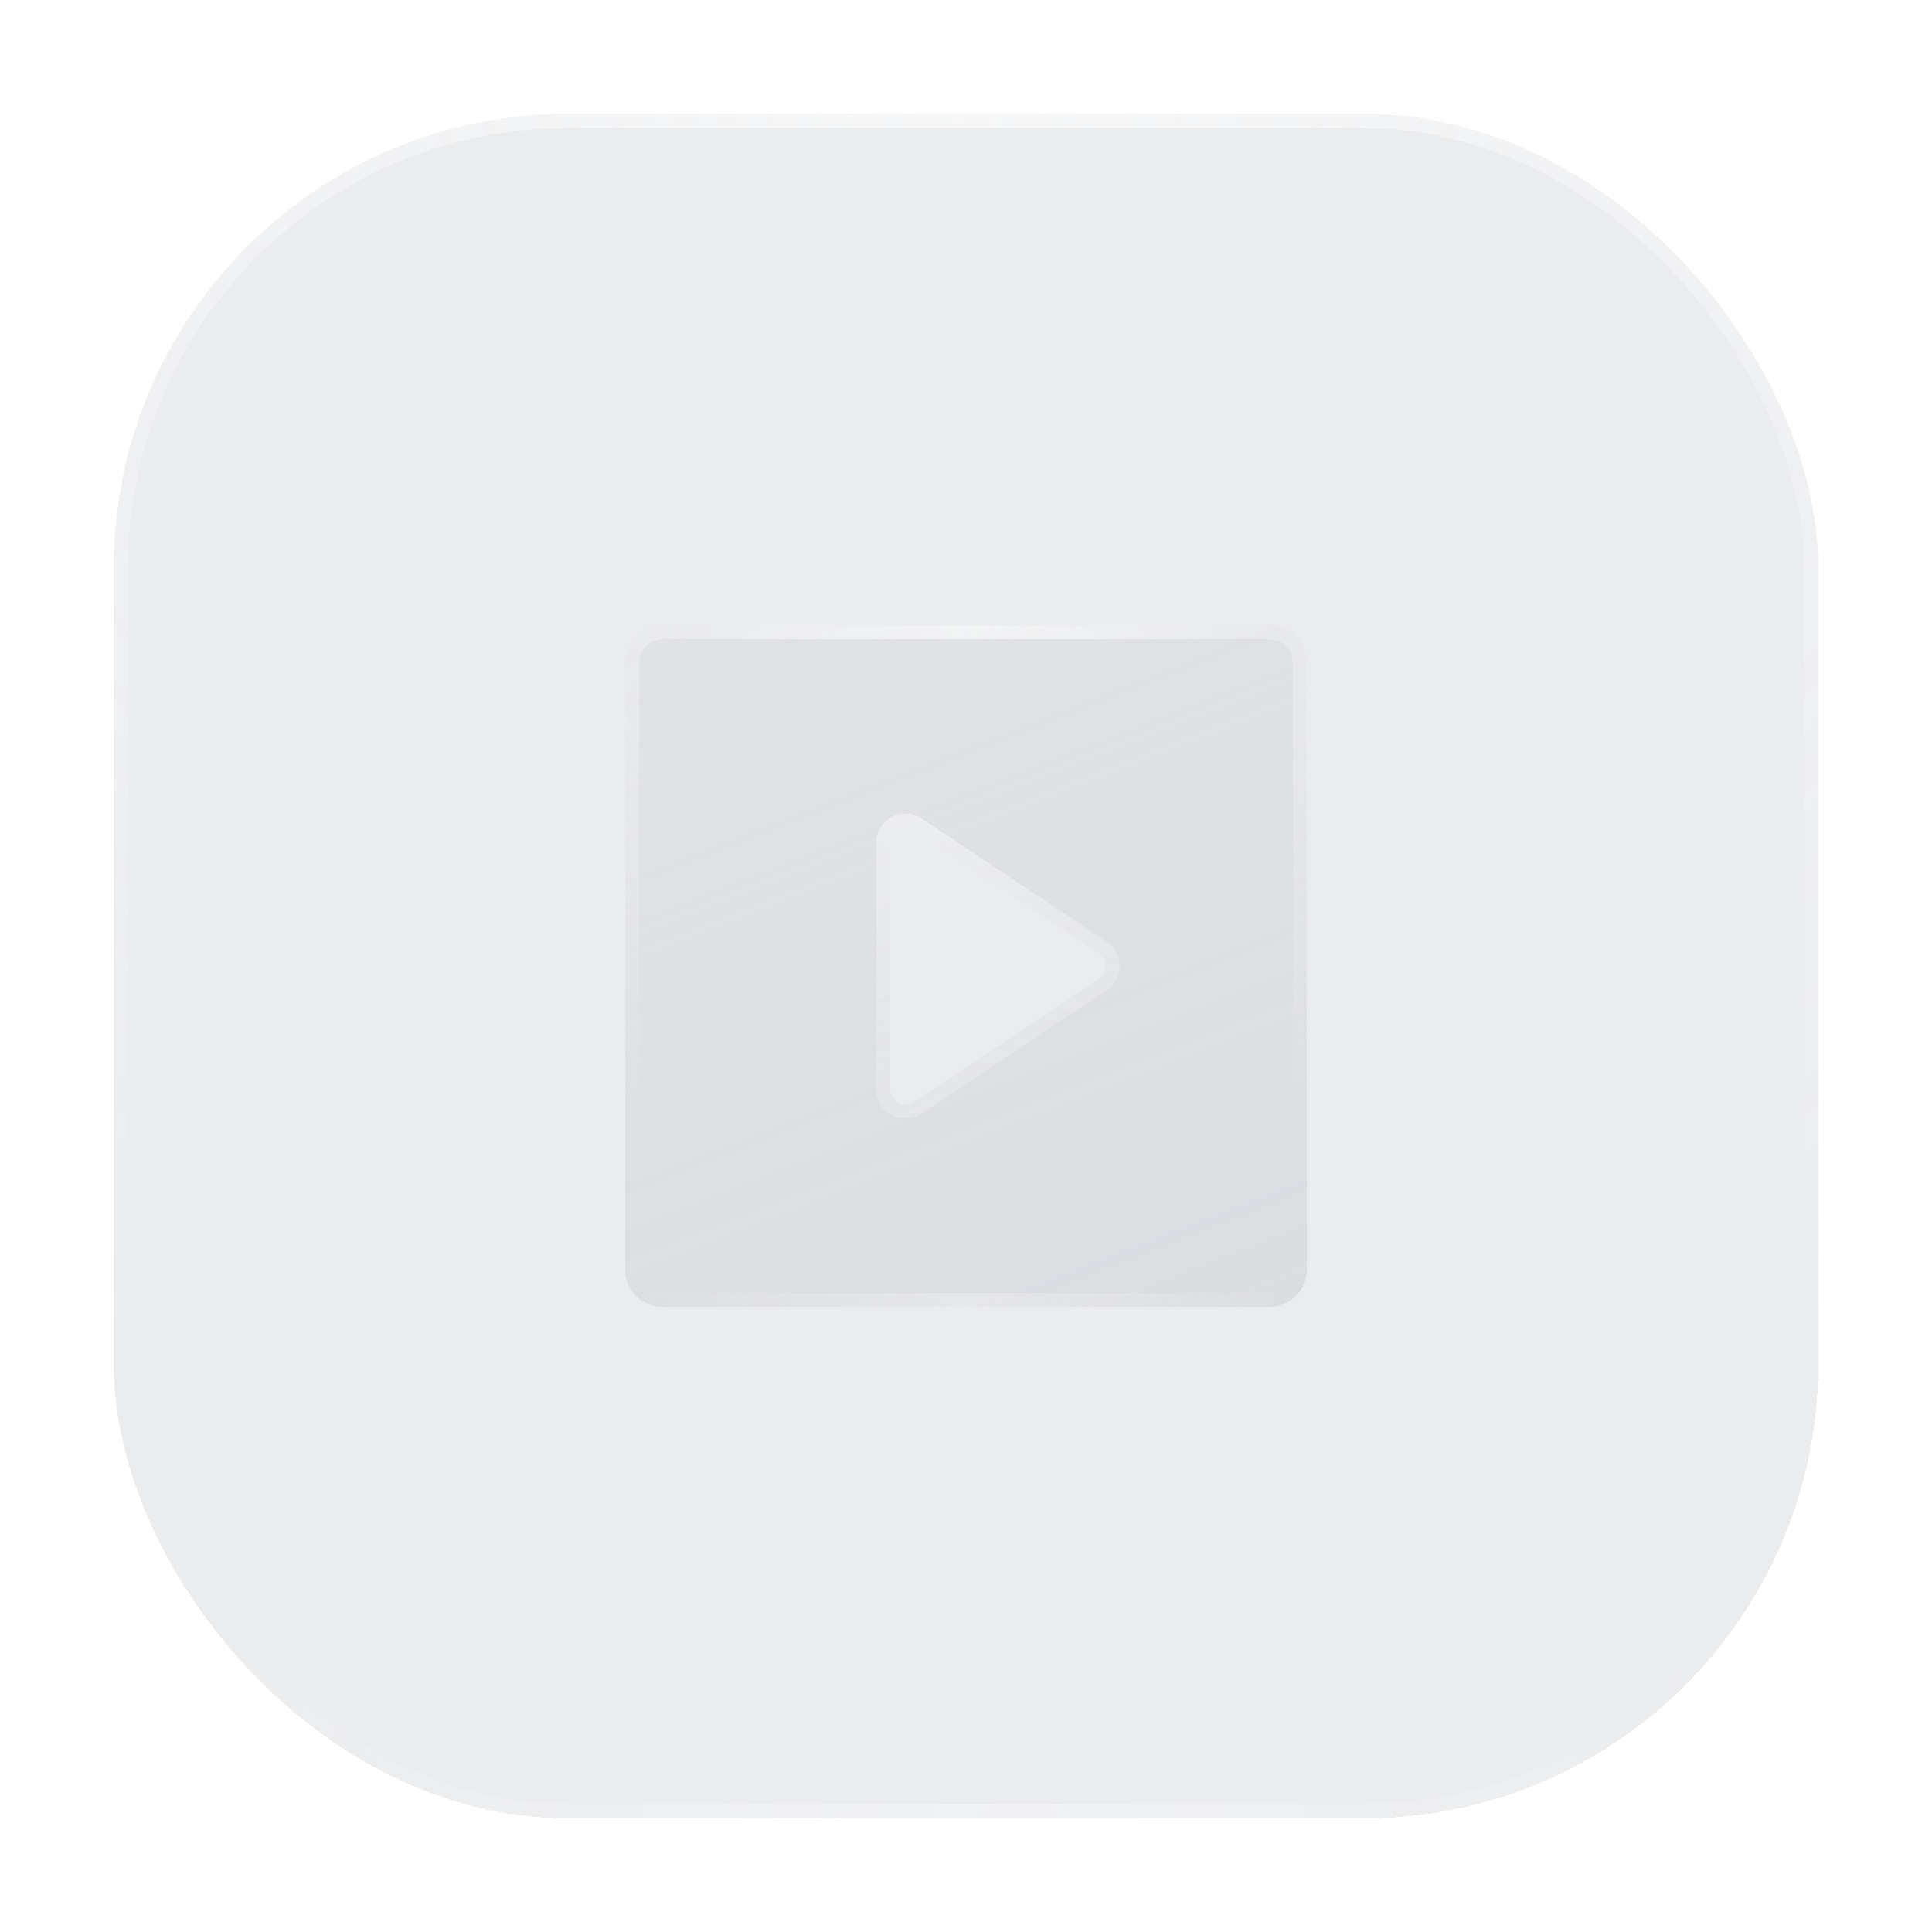 <svg width="272" height="272" viewBox="0 0 272 272" fill="none" xmlns="http://www.w3.org/2000/svg">
<g filter="url(#filter0_bd_4547_36281)">
<rect x="16" width="240" height="240" rx="64" fill="url(#paint0_linear_4547_36281)" fill-opacity="0.48" shape-rendering="crispEdges"/>
<rect x="16" width="240" height="240" rx="64" fill="#344254" fill-opacity="0.1" shape-rendering="crispEdges"/>
<rect x="17" y="1" width="238" height="238" rx="63" stroke="url(#paint1_radial_4547_36281)" stroke-opacity="0.6" stroke-width="2" shape-rendering="crispEdges"/>
<rect x="17" y="1" width="238" height="238" rx="63" stroke="url(#paint2_radial_4547_36281)" stroke-opacity="0.3" stroke-width="2" shape-rendering="crispEdges"/>
</g>
<g clip-path="url(#clip0_4547_36281)">
<g filter="url(#filter1_bd_4547_36281)">
<path d="M88 77.298C88 74.372 90.373 72 93.298 72H178.702C181.628 72 184 74.373 184 77.298V162.702C184 165.628 181.627 168 178.702 168H93.298C90.372 168 88 165.627 88 162.702V77.298ZM128.65 100.878C128.3 100.644 127.888 100.52 127.467 100.52C126.289 100.52 125.333 101.475 125.333 102.653V137.347C125.333 137.769 125.458 138.18 125.692 138.531C126.345 139.511 127.67 139.776 128.65 139.122L154.671 121.775C154.905 121.619 155.106 121.418 155.262 121.183C155.916 120.203 155.651 118.878 154.671 118.225L128.65 100.878Z" fill="url(#paint3_linear_4547_36281)" shape-rendering="crispEdges"/>
<path d="M88 77.298C88 74.372 90.373 72 93.298 72H178.702C181.628 72 184 74.373 184 77.298V162.702C184 165.628 181.627 168 178.702 168H93.298C90.372 168 88 165.627 88 162.702V77.298ZM128.65 100.878C128.3 100.644 127.888 100.52 127.467 100.52C126.289 100.52 125.333 101.475 125.333 102.653V137.347C125.333 137.769 125.458 138.18 125.692 138.531C126.345 139.511 127.67 139.776 128.65 139.122L154.671 121.775C154.905 121.619 155.106 121.418 155.262 121.183C155.916 120.203 155.651 118.878 154.671 118.225L128.65 100.878Z" fill="#344254" fill-opacity="0.15" shape-rendering="crispEdges"/>
<path d="M88 77.298C88 74.372 90.373 72 93.298 72H178.702C181.628 72 184 74.373 184 77.298V162.702C184 165.628 181.627 168 178.702 168H93.298C90.372 168 88 165.627 88 162.702V77.298ZM128.65 100.878C128.3 100.644 127.888 100.52 127.467 100.52C126.289 100.52 125.333 101.475 125.333 102.653V137.347C125.333 137.769 125.458 138.18 125.692 138.531C126.345 139.511 127.67 139.776 128.65 139.122L154.671 121.775C154.905 121.619 155.106 121.418 155.262 121.183C155.916 120.203 155.651 118.878 154.671 118.225L128.65 100.878Z" fill="white" fill-opacity="0.2" shape-rendering="crispEdges"/>
<path d="M124.86 139.085C125.819 140.525 127.765 140.914 129.205 139.954C129.205 139.954 129.205 139.954 129.205 139.954L155.226 122.607L155.226 122.607C155.57 122.377 155.865 122.082 156.094 121.739L156.094 121.738C157.055 120.298 156.665 118.353 155.226 117.393L129.205 100.046C128.69 99.703 128.085 99.519 127.467 99.519C125.736 99.519 124.333 100.922 124.333 102.653V137.347C124.333 137.966 124.517 138.571 124.86 139.085ZM124.86 139.085L125.678 138.54L124.86 139.085C124.86 139.085 124.86 139.085 124.86 139.085ZM89 77.298C89 74.924 90.925 73 93.298 73H178.702C181.075 73 183 74.925 183 77.298V162.702C183 165.075 181.075 167 178.702 167H93.298C90.924 167 89 165.075 89 162.702V77.298Z" stroke="url(#paint4_radial_4547_36281)" stroke-opacity="0.6" stroke-width="2" shape-rendering="crispEdges"/>
<path d="M124.86 139.085C125.819 140.525 127.765 140.914 129.205 139.954C129.205 139.954 129.205 139.954 129.205 139.954L155.226 122.607L155.226 122.607C155.57 122.377 155.865 122.082 156.094 121.739L156.094 121.738C157.055 120.298 156.665 118.353 155.226 117.393L129.205 100.046C128.69 99.703 128.085 99.519 127.467 99.519C125.736 99.519 124.333 100.922 124.333 102.653V137.347C124.333 137.966 124.517 138.571 124.86 139.085ZM124.86 139.085L125.678 138.54L124.86 139.085C124.86 139.085 124.86 139.085 124.86 139.085ZM89 77.298C89 74.924 90.925 73 93.298 73H178.702C181.075 73 183 74.925 183 77.298V162.702C183 165.075 181.075 167 178.702 167H93.298C90.924 167 89 165.075 89 162.702V77.298Z" stroke="url(#paint5_radial_4547_36281)" stroke-opacity="0.3" stroke-width="2" shape-rendering="crispEdges"/>
</g>
</g>
<defs>
<filter id="filter0_bd_4547_36281" x="-3984" y="-4000" width="8240" height="8240" filterUnits="userSpaceOnUse" color-interpolation-filters="sRGB">
<feFlood flood-opacity="0" result="BackgroundImageFix"/>
<feGaussianBlur in="BackgroundImageFix" stdDeviation="2000"/>
<feComposite in2="SourceAlpha" operator="in" result="effect1_backgroundBlur_4547_36281"/>
<feColorMatrix in="SourceAlpha" type="matrix" values="0 0 0 0 0 0 0 0 0 0 0 0 0 0 0 0 0 0 127 0" result="hardAlpha"/>
<feOffset dy="16"/>
<feGaussianBlur stdDeviation="8"/>
<feComposite in2="hardAlpha" operator="out"/>
<feColorMatrix type="matrix" values="0 0 0 0 0 0 0 0 0 0 0 0 0 0 0 0 0 0 0.25 0"/>
<feBlend mode="normal" in2="effect1_backgroundBlur_4547_36281" result="effect2_dropShadow_4547_36281"/>
<feBlend mode="normal" in="SourceGraphic" in2="effect2_dropShadow_4547_36281" result="shape"/>
</filter>
<filter id="filter1_bd_4547_36281" x="-3912" y="-3928" width="8096" height="8096" filterUnits="userSpaceOnUse" color-interpolation-filters="sRGB">
<feFlood flood-opacity="0" result="BackgroundImageFix"/>
<feGaussianBlur in="BackgroundImageFix" stdDeviation="2000"/>
<feComposite in2="SourceAlpha" operator="in" result="effect1_backgroundBlur_4547_36281"/>
<feColorMatrix in="SourceAlpha" type="matrix" values="0 0 0 0 0 0 0 0 0 0 0 0 0 0 0 0 0 0 127 0" result="hardAlpha"/>
<feOffset dy="16"/>
<feGaussianBlur stdDeviation="8"/>
<feComposite in2="hardAlpha" operator="out"/>
<feColorMatrix type="matrix" values="0 0 0 0 0 0 0 0 0 0 0 0 0 0 0 0 0 0 0.25 0"/>
<feBlend mode="normal" in2="effect1_backgroundBlur_4547_36281" result="effect2_dropShadow_4547_36281"/>
<feBlend mode="normal" in="SourceGraphic" in2="effect2_dropShadow_4547_36281" result="shape"/>
</filter>
<linearGradient id="paint0_linear_4547_36281" x1="25.903" y1="6.182" x2="138.99" y2="296.562" gradientUnits="userSpaceOnUse">
<stop stop-color="white" stop-opacity="0.4"/>
<stop offset="1" stop-color="white" stop-opacity="0"/>
</linearGradient>
<radialGradient id="paint1_radial_4547_36281" cx="0" cy="0" r="1" gradientUnits="userSpaceOnUse" gradientTransform="translate(136 2.182) rotate(90) scale(208.364)">
<stop stop-color="white"/>
<stop offset="1" stop-color="white" stop-opacity="0"/>
</radialGradient>
<radialGradient id="paint2_radial_4547_36281" cx="0" cy="0" r="1" gradientUnits="userSpaceOnUse" gradientTransform="translate(136 240) rotate(-90) scale(120)">
<stop stop-color="white"/>
<stop offset="1" stop-color="white" stop-opacity="0"/>
</radialGradient>
<linearGradient id="paint3_linear_4547_36281" x1="91.961" y1="74.473" x2="137.196" y2="190.625" gradientUnits="userSpaceOnUse">
<stop stop-color="white" stop-opacity="0.6"/>
<stop offset="1" stop-color="white" stop-opacity="0.1"/>
</linearGradient>
<radialGradient id="paint4_radial_4547_36281" cx="0" cy="0" r="1" gradientUnits="userSpaceOnUse" gradientTransform="translate(136 72.873) rotate(90) scale(83.346)">
<stop stop-color="white"/>
<stop offset="1" stop-color="white" stop-opacity="0"/>
</radialGradient>
<radialGradient id="paint5_radial_4547_36281" cx="0" cy="0" r="1" gradientUnits="userSpaceOnUse" gradientTransform="translate(136 168) rotate(-90) scale(48)">
<stop stop-color="white"/>
<stop offset="1" stop-color="white" stop-opacity="0"/>
</radialGradient>
<clipPath id="clip0_4547_36281">
<rect width="128" height="128" fill="white" transform="translate(72 56)"/>
</clipPath>
</defs>
</svg>
